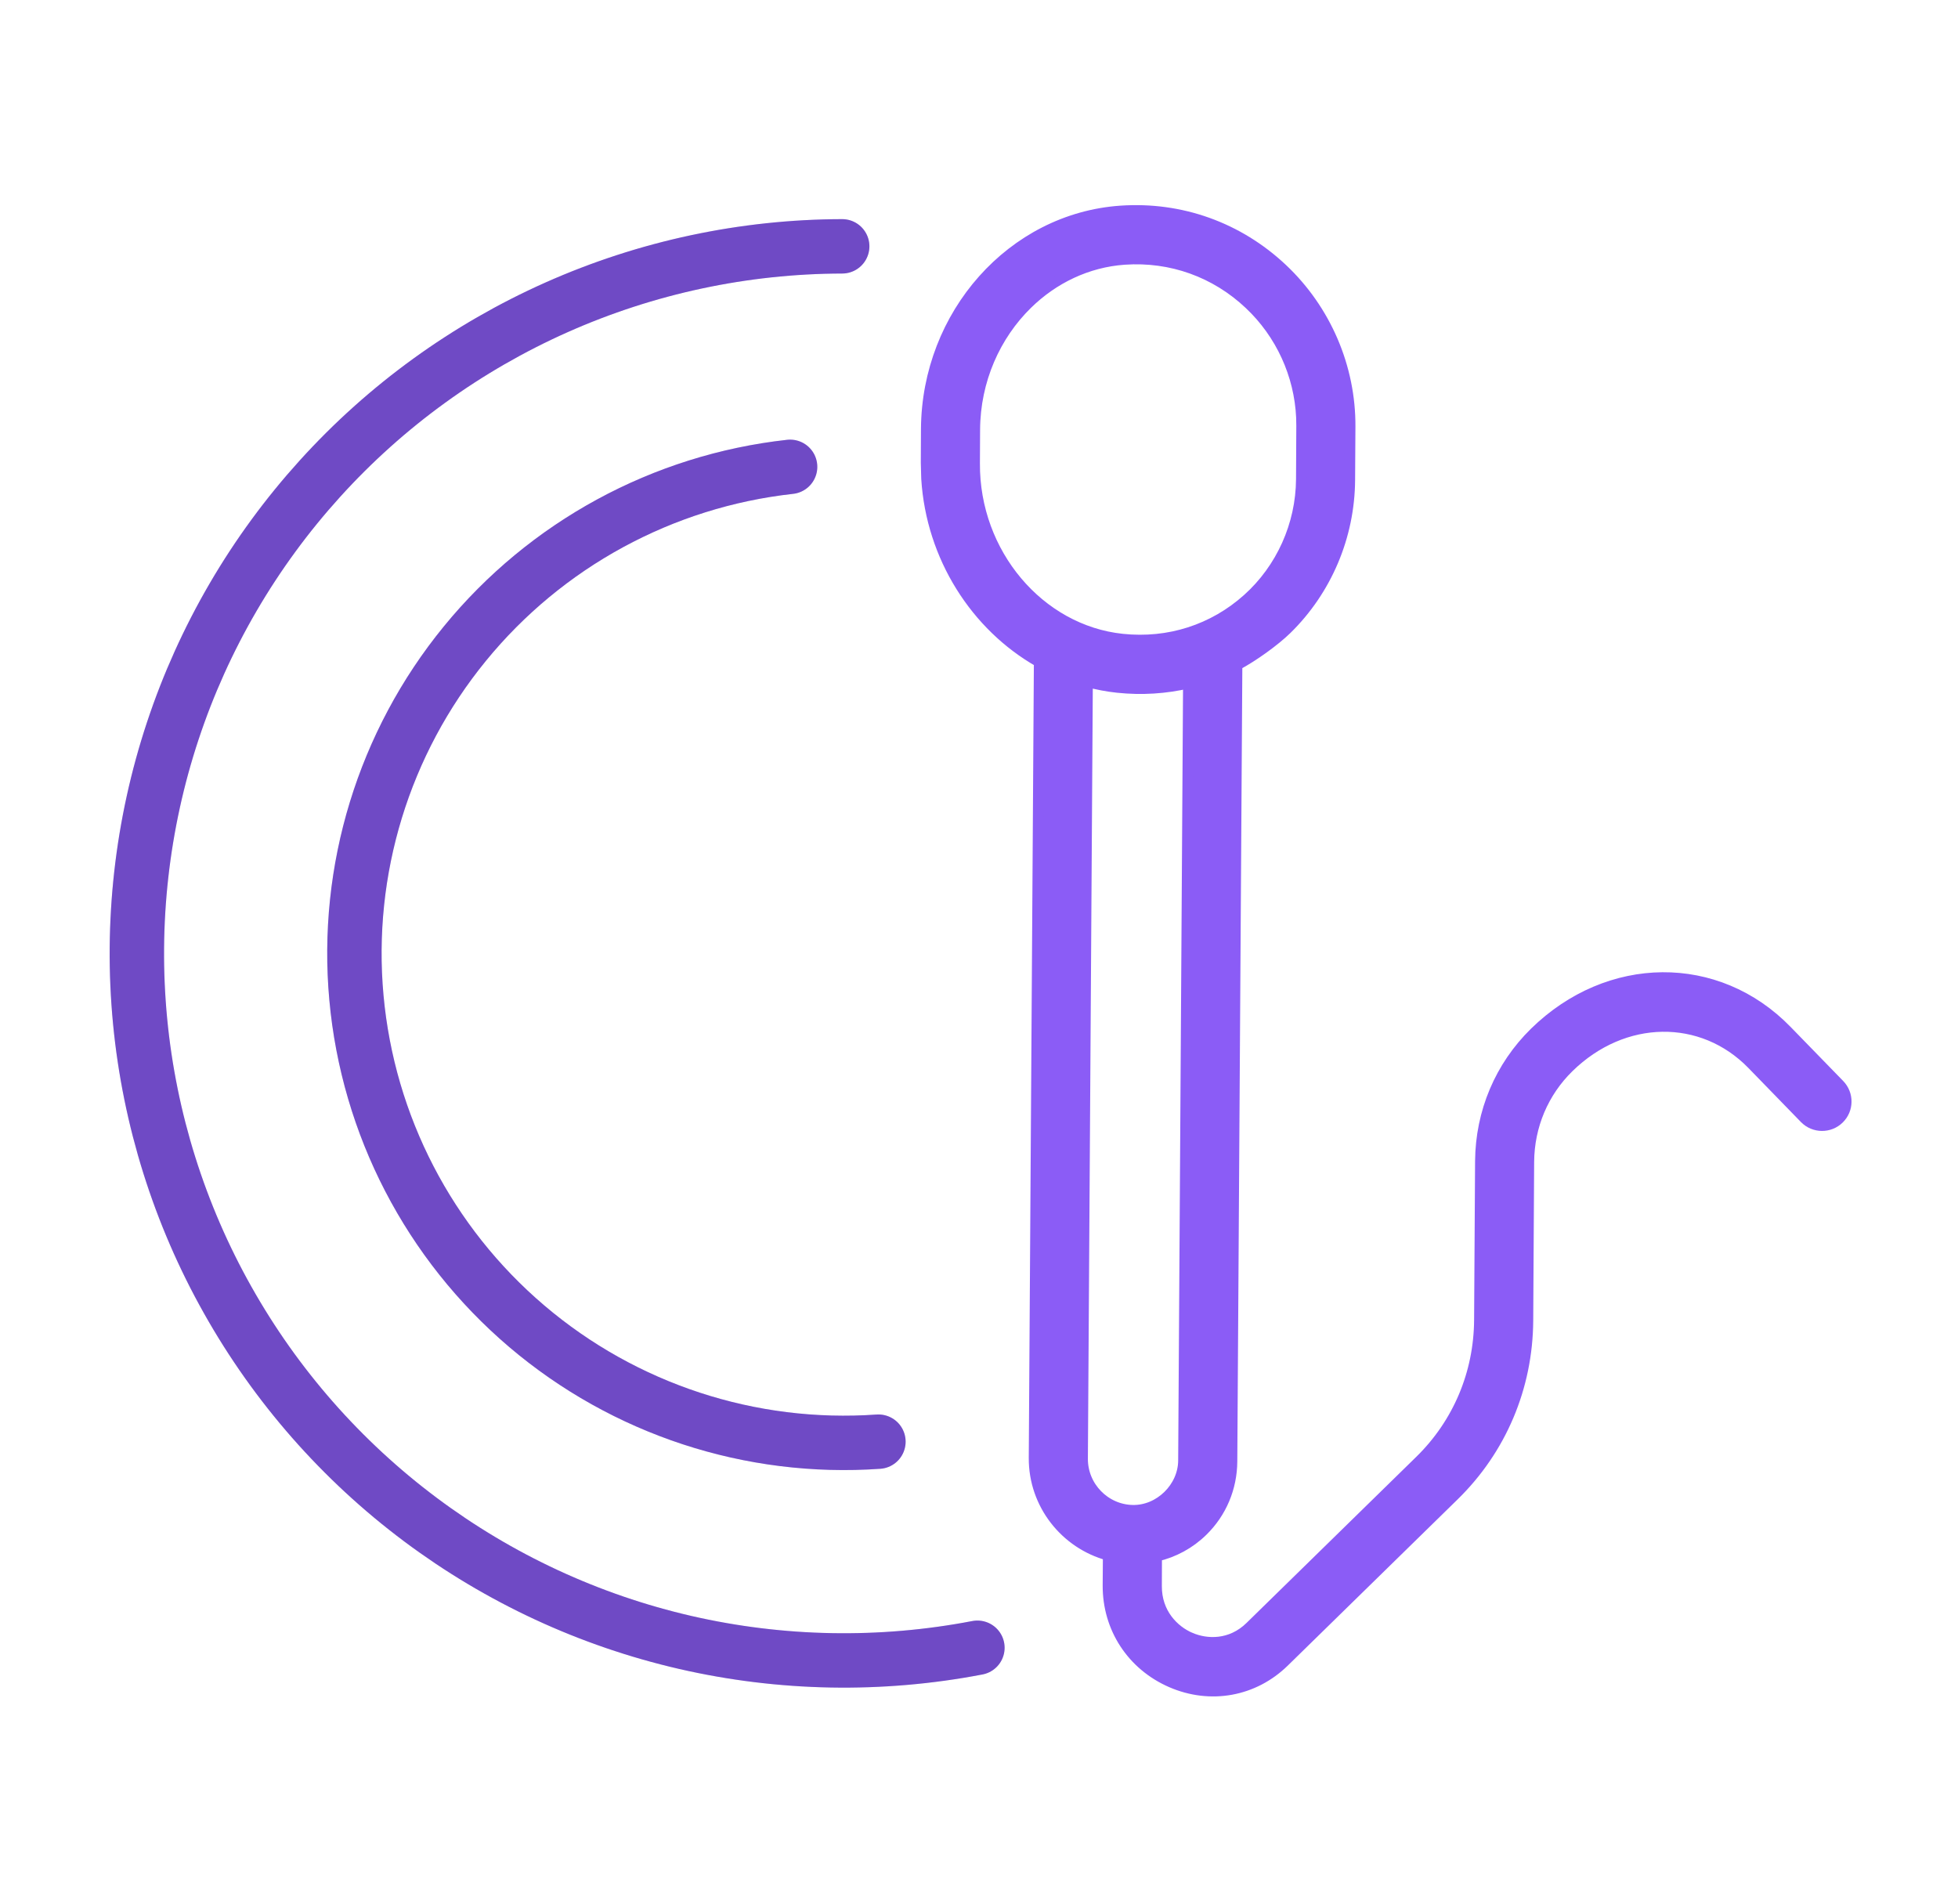 <svg width="36" height="35" viewBox="0 0 36 35" fill="none" xmlns="http://www.w3.org/2000/svg">
<path d="M17.971 30.295C16.194 30.636 14.365 30.603 12.601 30.198C10.837 29.792 9.178 29.022 7.729 27.938C6.28 26.854 5.073 25.479 4.186 23.901C3.298 22.324 2.75 20.579 2.576 18.777C2.403 16.976 2.607 15.158 3.176 13.44C3.745 11.722 4.667 10.142 5.882 8.801C7.097 7.459 8.579 6.387 10.232 5.651C11.886 4.915 13.675 4.533 15.485 4.529" stroke="#8B5CF6" stroke-linecap="round" stroke-linejoin="round"/>
<path d="M17.971 30.295C16.194 30.636 14.365 30.603 12.601 30.198C10.837 29.792 9.178 29.022 7.729 27.938C6.28 26.854 5.073 25.479 4.186 23.901C3.298 22.324 2.75 20.579 2.576 18.777C2.403 16.976 2.607 15.158 3.176 13.44C3.745 11.722 4.667 10.142 5.882 8.801C7.097 7.459 8.579 6.387 10.232 5.651C11.886 4.915 13.675 4.533 15.485 4.529" stroke="black" stroke-opacity="0.2" stroke-linecap="round" stroke-linejoin="round"/>
<path d="M16.151 26.506C13.801 26.672 11.479 25.91 9.685 24.384C7.89 22.857 6.766 20.688 6.553 18.341C6.34 15.995 7.056 13.658 8.547 11.834C10.038 10.009 12.185 8.842 14.527 8.583" stroke="#8B5CF6" stroke-linecap="round" stroke-linejoin="round"/>
<path d="M16.151 26.506C13.801 26.672 11.479 25.91 9.685 24.384C7.89 22.857 6.766 20.688 6.553 18.341C6.34 15.995 7.056 13.658 8.547 11.834C10.038 10.009 12.185 8.842 14.527 8.583" stroke="black" stroke-opacity="0.2" stroke-linecap="round" stroke-linejoin="round"/>
<path d="M20.606 3.881C21.713 3.805 22.768 4.184 23.577 4.946C24.374 5.698 24.828 6.755 24.821 7.845L24.815 8.824C24.809 9.859 24.388 10.849 23.656 11.566C23.434 11.783 23.04 12.066 22.742 12.225L22.649 26.869C22.646 27.355 22.455 27.81 22.109 28.148C21.872 28.38 21.58 28.537 21.264 28.61L21.262 29.161C21.259 29.661 21.578 29.981 21.882 30.112H21.883C22.186 30.244 22.633 30.258 22.987 29.912L26.11 26.856C26.809 26.172 27.197 25.253 27.203 24.268L27.221 21.347C27.228 20.448 27.583 19.608 28.22 18.984C29.578 17.655 31.571 17.635 32.849 18.949L33.817 19.944C33.987 20.119 33.984 20.397 33.81 20.567C33.636 20.738 33.355 20.735 33.184 20.56L32.218 19.566C31.297 18.62 29.848 18.637 28.841 19.623C28.373 20.081 28.112 20.698 28.107 21.36L28.09 24.282C28.082 25.503 27.6 26.645 26.732 27.494L23.609 30.55C23.052 31.096 22.255 31.24 21.535 30.927C20.815 30.613 20.369 29.931 20.374 29.147L20.378 28.593C19.591 28.38 19.01 27.657 19.015 26.805L19.109 12.17C17.942 11.508 17.128 10.24 17.038 8.801L17.03 8.507L17.033 7.886C17.047 5.783 18.611 4.019 20.605 3.881H20.606ZM19.902 26.819C19.899 27.334 20.314 27.761 20.827 27.77C21.321 27.779 21.758 27.351 21.762 26.855L21.852 12.557C21.433 12.655 20.994 12.684 20.548 12.637C20.358 12.617 20.173 12.581 19.993 12.533L19.902 26.819ZM20.675 4.767C19.989 4.815 19.366 5.118 18.887 5.587C18.298 6.163 17.925 6.989 17.92 7.9L17.917 8.519C17.906 10.176 19.107 11.592 20.634 11.753C21.49 11.843 22.308 11.58 22.94 11.014C23.559 10.46 23.924 9.653 23.929 8.809L23.934 7.832L23.931 7.674C23.895 6.887 23.552 6.135 22.973 5.59C22.348 5 21.533 4.708 20.675 4.767Z" fill="#8B5CF6" stroke="#8B5CF6" stroke-width="0.2"/>
</svg>
